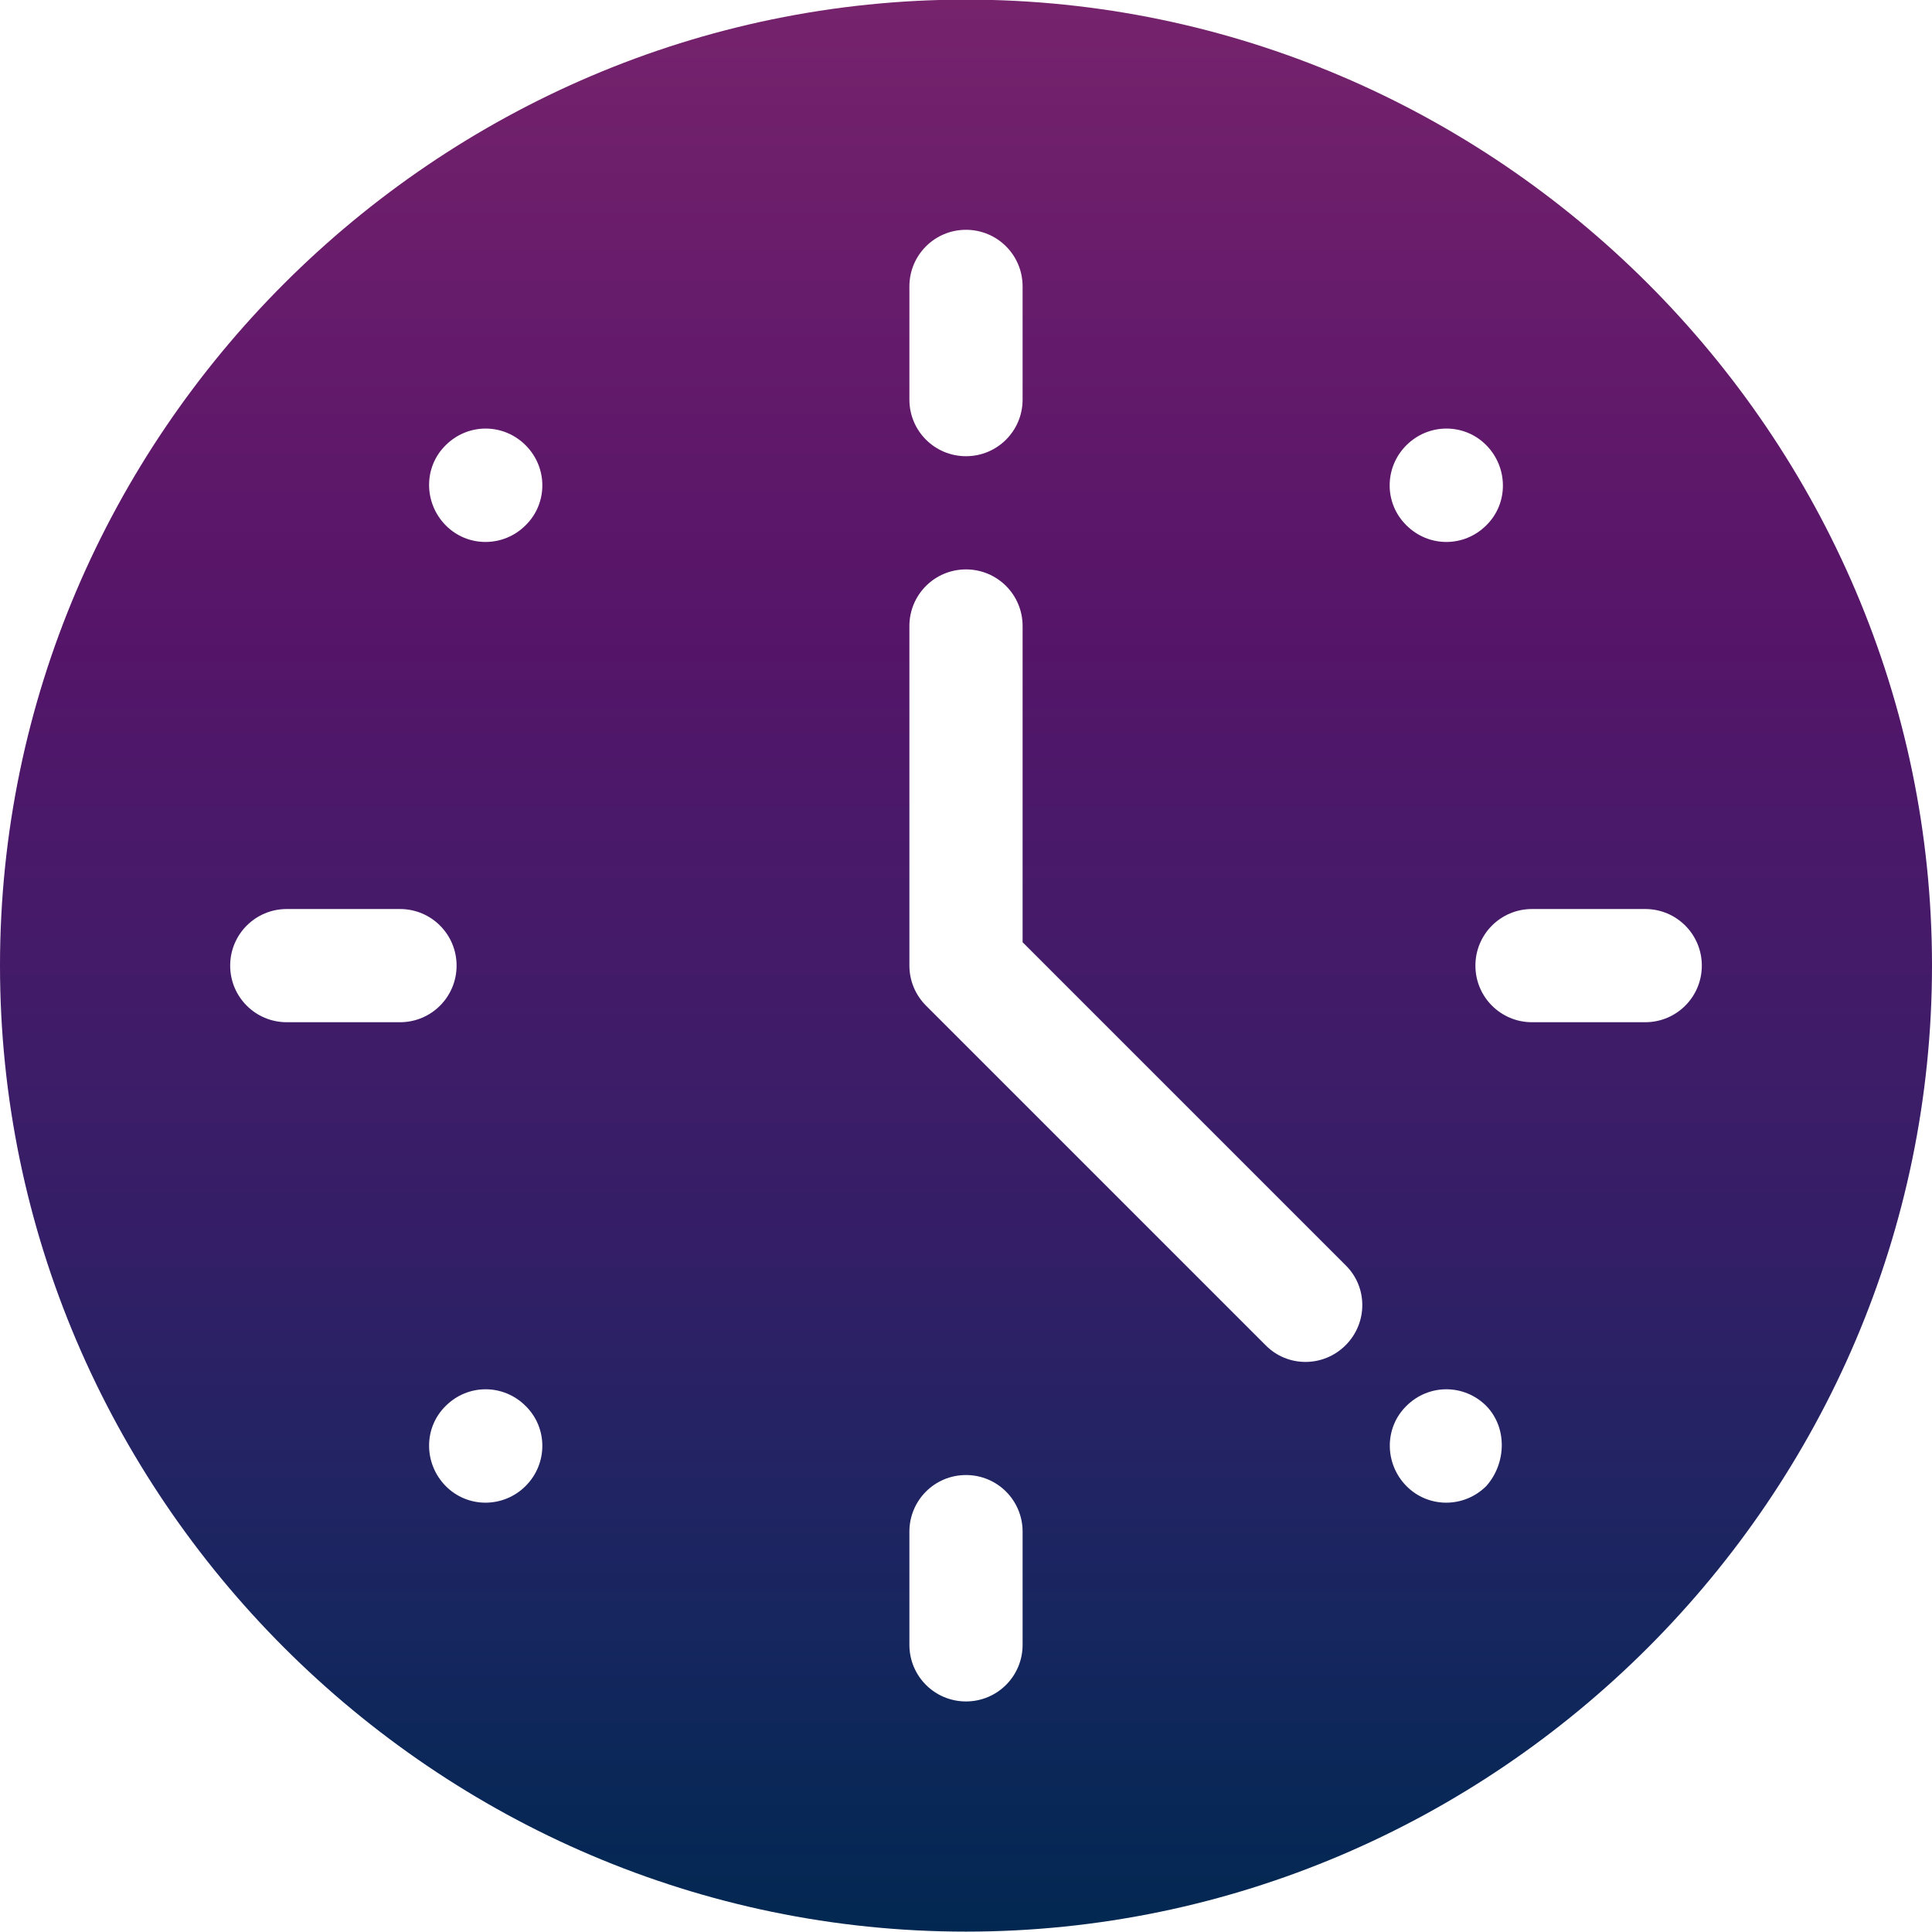 <?xml version="1.0" encoding="UTF-8"?>
<svg xmlns="http://www.w3.org/2000/svg" onmouseup="{ if(window.parent.document.onmouseup) window.parent.document.onmouseup(arguments[0]);}" xml:space="preserve" style="enable-background:new 0 0 512 512;" viewBox="0 0 512 512" y="0px" x="0px" id="Layer_1" version="1.1" xmlns:xlink="http://www.w3.org/1999/xlink"><style type="text/css">
	.st0{display:none;}
	.st1{display:inline;}
	.st2{fill:url(#SVGID_1_);}
	.st3{fill:url(#SVGID_2_);}
</style><g class="st0" id="Layer_2_1_"><g class="st1" id="Capa_1"><linearGradient gradientTransform="matrix(0.868 0.496 0.496 -0.868 -180.43 349.89)" y2="297.949" x2="588.476" y1="297.949" x1="76.458" gradientUnits="userSpaceOnUse" id="SVGID_1_"><stop style="stop-color:#76236C" offset="0"/><stop style="stop-color:#6E1F6B" offset="8.000000e-02"/><stop style="stop-color:#661B6B" offset="0.16"/><stop style="stop-color:#5E186A" offset="0.24"/><stop style="stop-color:#551569" offset="0.33"/><stop style="stop-color:#4A1969" offset="0.43"/><stop style="stop-color:#3F1C68" offset="0.54"/><stop style="stop-color:#341E67" offset="0.64"/><stop style="stop-color:#252364" offset="0.74"/><stop style="stop-color:#17265F" offset="0.84"/><stop style="stop-color:#0A2758" offset="0.92"/><stop style="stop-color:#022851" offset="1"/></linearGradient><path data-cppathid="10000" d="M382.9,33.7C260.8-36,103.4,7,33.7,129.1S7,408.6,129.1,478.3s279.5,26.7,349.3-95.4S505,103.4,382.9,33.7z" class="st2"/></g></g><g id="Layer_2_2_"><g id="Capa_1_1_"><linearGradient gradientTransform="matrix(1 0 0 1 0 -330)" y2="841.9" x2="256" y1="329.9" x1="256" gradientUnits="userSpaceOnUse" id="SVGID_2_"><stop style="stop-color:#76236C" offset="0"/><stop style="stop-color:#6E1F6B" offset="8.000000e-02"/><stop style="stop-color:#661B6B" offset="0.16"/><stop style="stop-color:#5E186A" offset="0.24"/><stop style="stop-color:#551569" offset="0.33"/><stop style="stop-color:#4A1969" offset="0.43"/><stop style="stop-color:#3F1C68" offset="0.54"/><stop style="stop-color:#341E67" offset="0.64"/><stop style="stop-color:#252364" offset="0.74"/><stop style="stop-color:#17265F" offset="0.84"/><stop style="stop-color:#0A2758" offset="0.92"/><stop style="stop-color:#022851" offset="1"/></linearGradient><path data-cppathid="10001" d="M256-0.1C115.4-0.1,0,115.3,0,255.9s115.4,256,256,256s256-115.4,256-256S396.6-0.1,256-0.1z M372.7,118    c5.9-5.9,15.4-5.9,21.2,0s5.9,15.4,0,21.2c-5.9,5.9-15.3,5.9-21.2,0C366.8,133.4,366.8,123.9,372.7,118L372.7,118z M241,75.9    c0-8.3,6.7-15,15-15c8.3,0,15,6.7,15,15v30c0,8.3-6.7,15-15,15s-15-6.7-15-15V75.9z M76,270.9c-8.3,0-15-6.7-15-15s6.7-15,15-15    h30c8.3,0,15,6.7,15,15c0,8.3-6.7,15-15,15H76z M139.3,393.8c-5.9,5.9-15.4,5.9-21.2,0s-5.9-15.4,0-21.2c5.9-5.9,15.3-5.9,21.2,0    C145.2,378.4,145.2,387.9,139.3,393.8L139.3,393.8z M139.3,139.2c-5.9,5.9-15.4,5.9-21.2,0s-5.9-15.4,0-21.2    c5.9-5.9,15.3-5.9,21.2,0S145.2,133.4,139.3,139.2L139.3,139.2L139.3,139.2z M271,435.9c0,8.3-6.7,15-15,15s-15-6.7-15-15v-30    c0-8.3,6.7-15,15-15c8.3,0,15,6.7,15,15V435.9z M356.6,356.5c-5.9,5.9-15.4,5.9-21.2,0l0,0l-90-90c-2.8-2.8-4.4-6.6-4.4-10.6v-90    c0-8.3,6.7-15,15-15c8.3,0,15,6.7,15,15v83.8l85.6,85.6C362.5,341.1,362.5,350.6,356.6,356.5L356.6,356.5z M393.9,393.8    c-5.9,5.9-15.4,5.9-21.2,0s-5.9-15.4,0-21.2c5.9-5.9,15.3-5.9,21.2,0C399.5,378.4,399.2,387.8,393.9,393.8L393.9,393.8z     M451,255.9c0,8.3-6.7,15-15,15l0,0h-30c-8.3,0-15-6.7-15-15s6.7-15,15-15h30C444.3,240.9,451,247.6,451,255.9L451,255.9z" class="st3"/></g></g></svg>